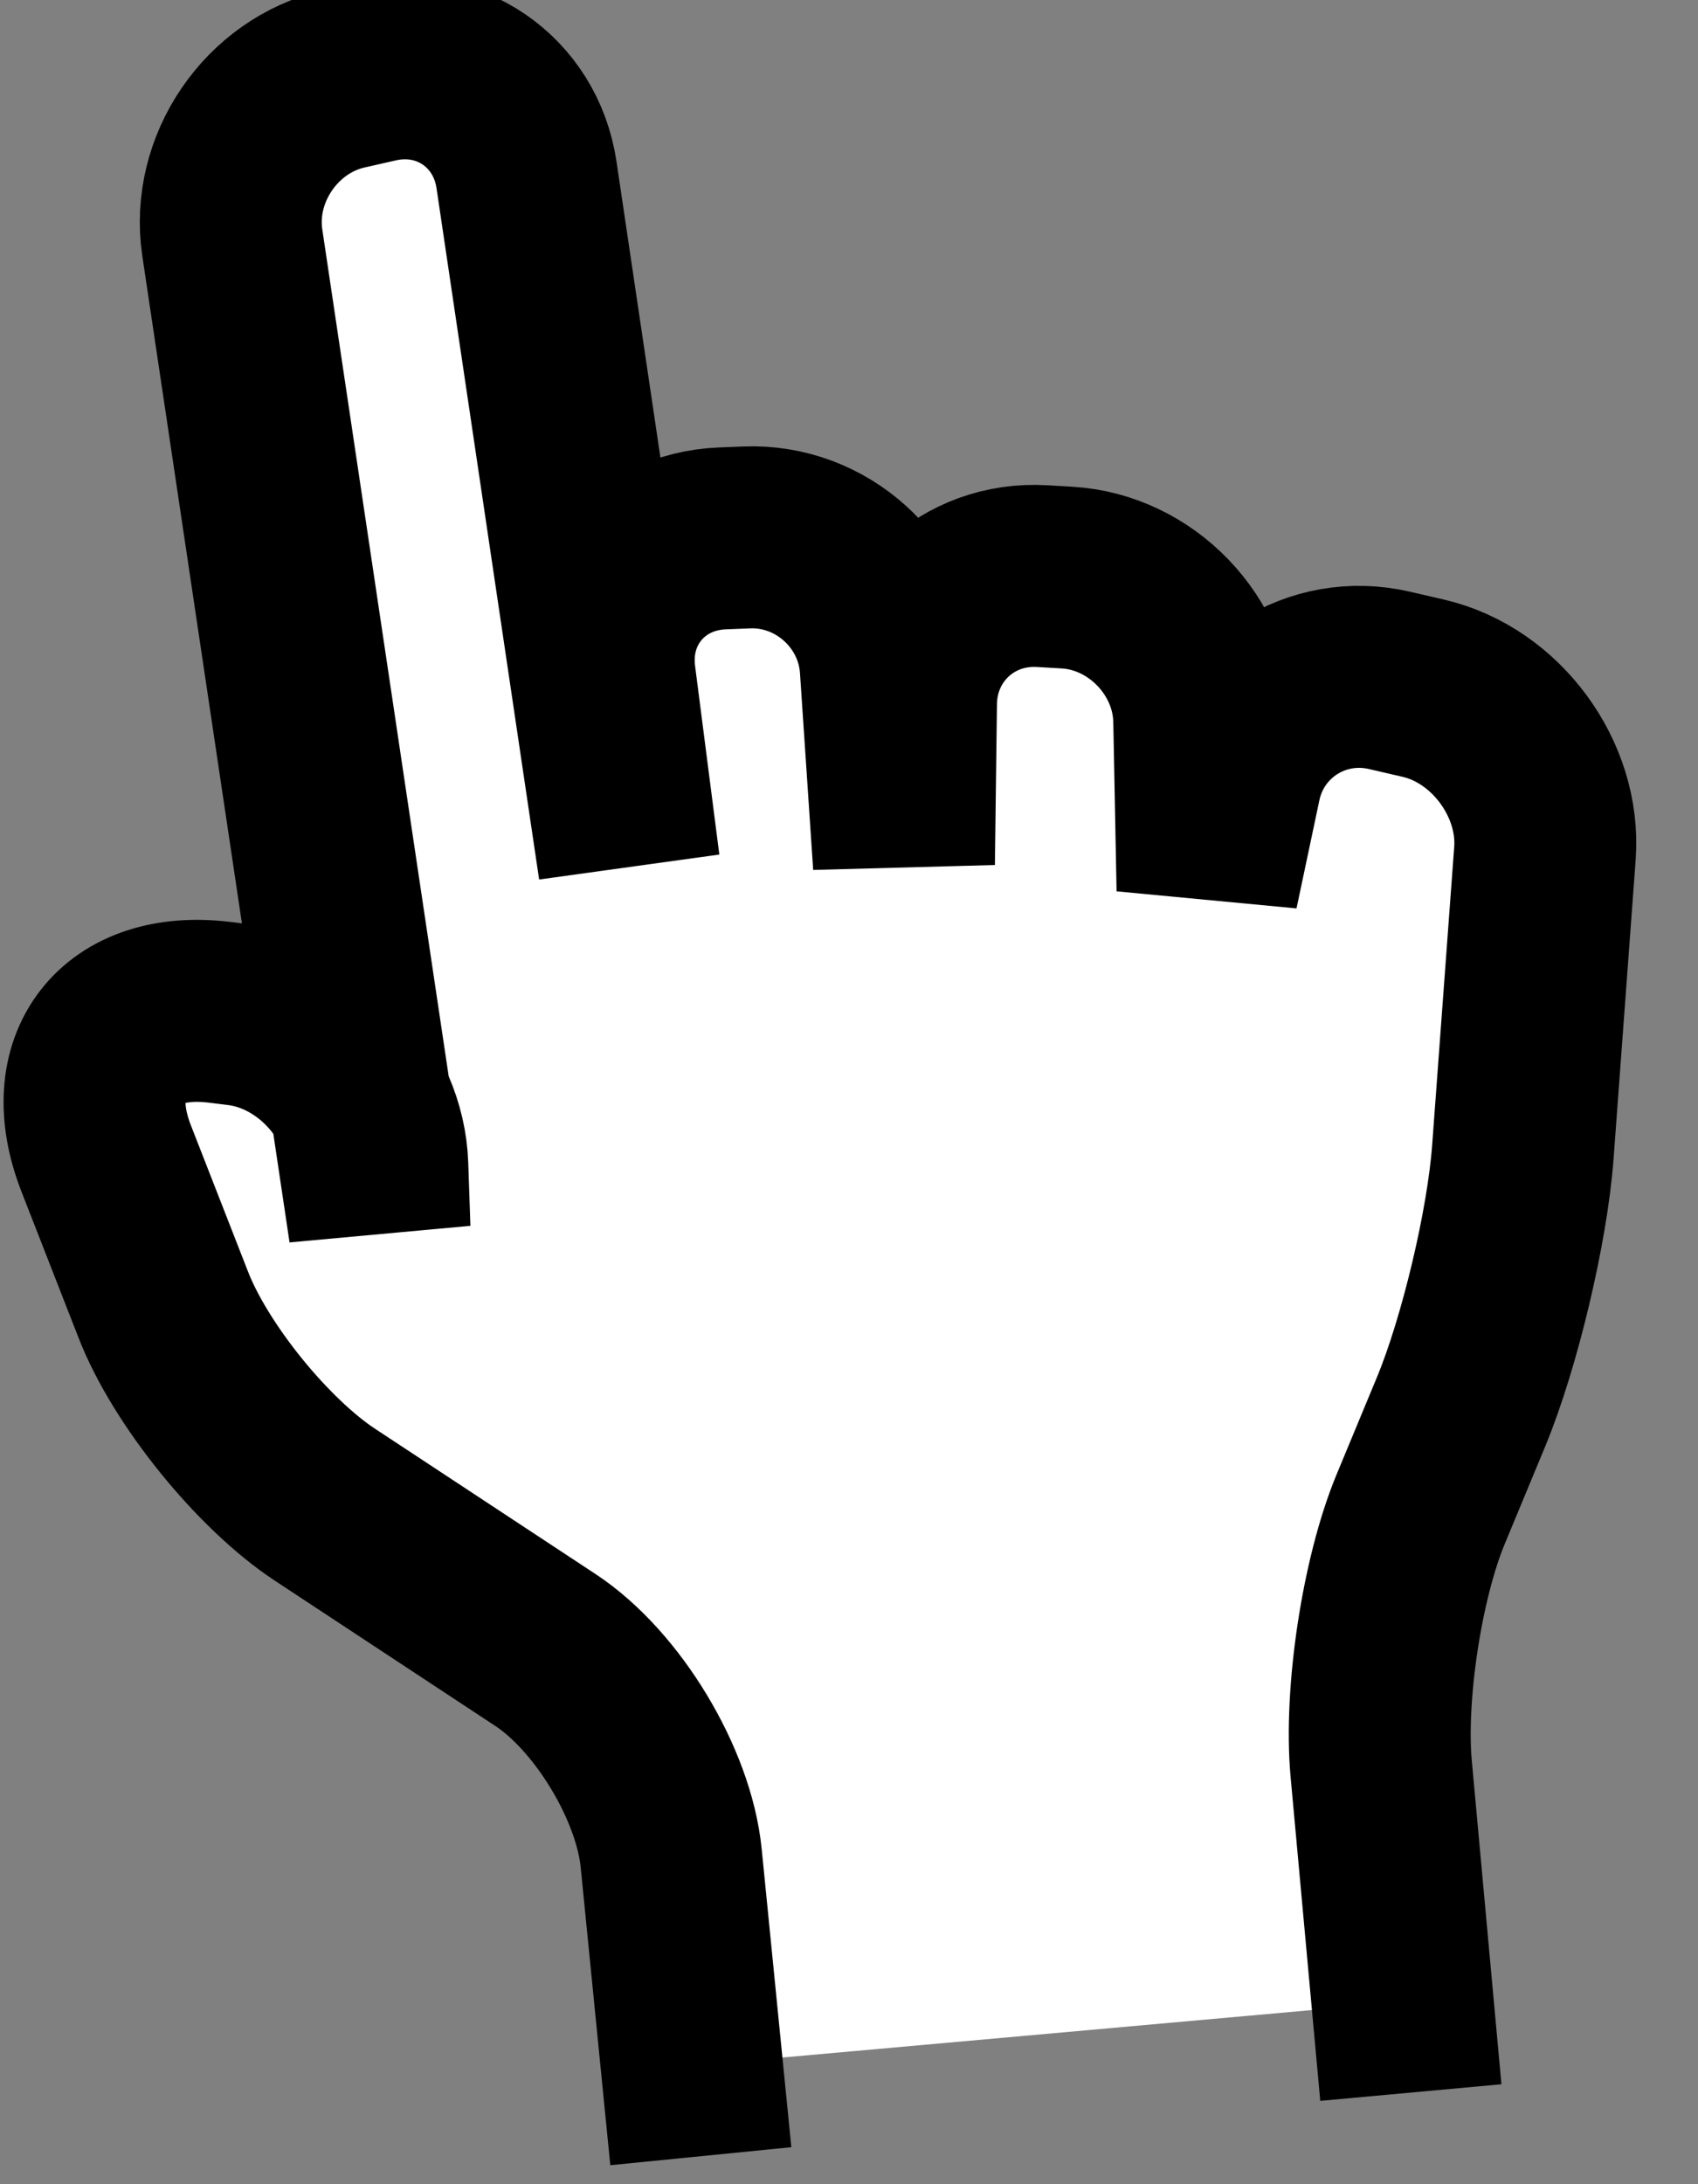 <?xml version="1.0" encoding="UTF-8" standalone="no"?><!-- Generator: Gravit.io --><svg xmlns="http://www.w3.org/2000/svg" xmlns:xlink="http://www.w3.org/1999/xlink" style="isolation:isolate" viewBox="0 0 14 18" width="14pt" height="18pt"><rect x="0" y="0" width="14" height="18" fill="#808080" stroke="none"/><defs><clipPath id="_clipPath_fzyIN6iOaT35f6N71wSMUkNq3IWUuCaC"><rect width="14" height="18"/></clipPath></defs><g clip-path="url(#_clipPath_fzyIN6iOaT35f6N71wSMUkNq3IWUuCaC)"><rect width="14" height="18" style="fill:rgb(0,0,0)" fill-opacity="0"/><path d=" M 5.704 17.023 L 5.534 15.314 C 5.474 14.704 5.009 13.934 4.496 13.597 L 2.68 12.401 C 2.167 12.063 1.57 11.326 1.347 10.754 L 0.875 9.546 C 0.578 8.783 0.996 8.244 1.808 8.342 L 1.969 8.362 C 2.578 8.435 3.09 8.993 3.111 9.606 L 3.129 10.128 L 1.915 1.998 C 1.825 1.392 2.237 0.788 2.835 0.65 L 3.095 0.591 C 3.692 0.453 4.251 0.835 4.341 1.441 L 5.187 7.138 L 4.987 5.583 C 4.908 4.974 5.342 4.461 5.955 4.437 L 6.158 4.429 C 6.771 4.405 7.302 4.883 7.344 5.495 L 7.453 7.119 L 7.47 5.793 C 7.478 5.18 7.981 4.711 8.593 4.748 L 8.798 4.76 C 9.41 4.796 9.917 5.323 9.929 5.937 L 9.956 7.331 L 10.144 6.442 C 10.27 5.842 10.858 5.468 11.456 5.607 L 11.737 5.672 C 12.334 5.811 12.783 6.421 12.738 7.032 L 12.556 9.493 C 12.511 10.105 12.283 11.062 12.049 11.629 L 11.711 12.443 C 11.477 13.01 11.332 13.966 11.388 14.577 L 11.564 16.498" fill="rgb(255,255,255)" vector-effect="non-scaling-stroke" stroke-width="1.5" stroke="rgb(0,0,0)" stroke-linejoin="miter" stroke-linecap="square" stroke-miterlimit="3"/></g></svg>